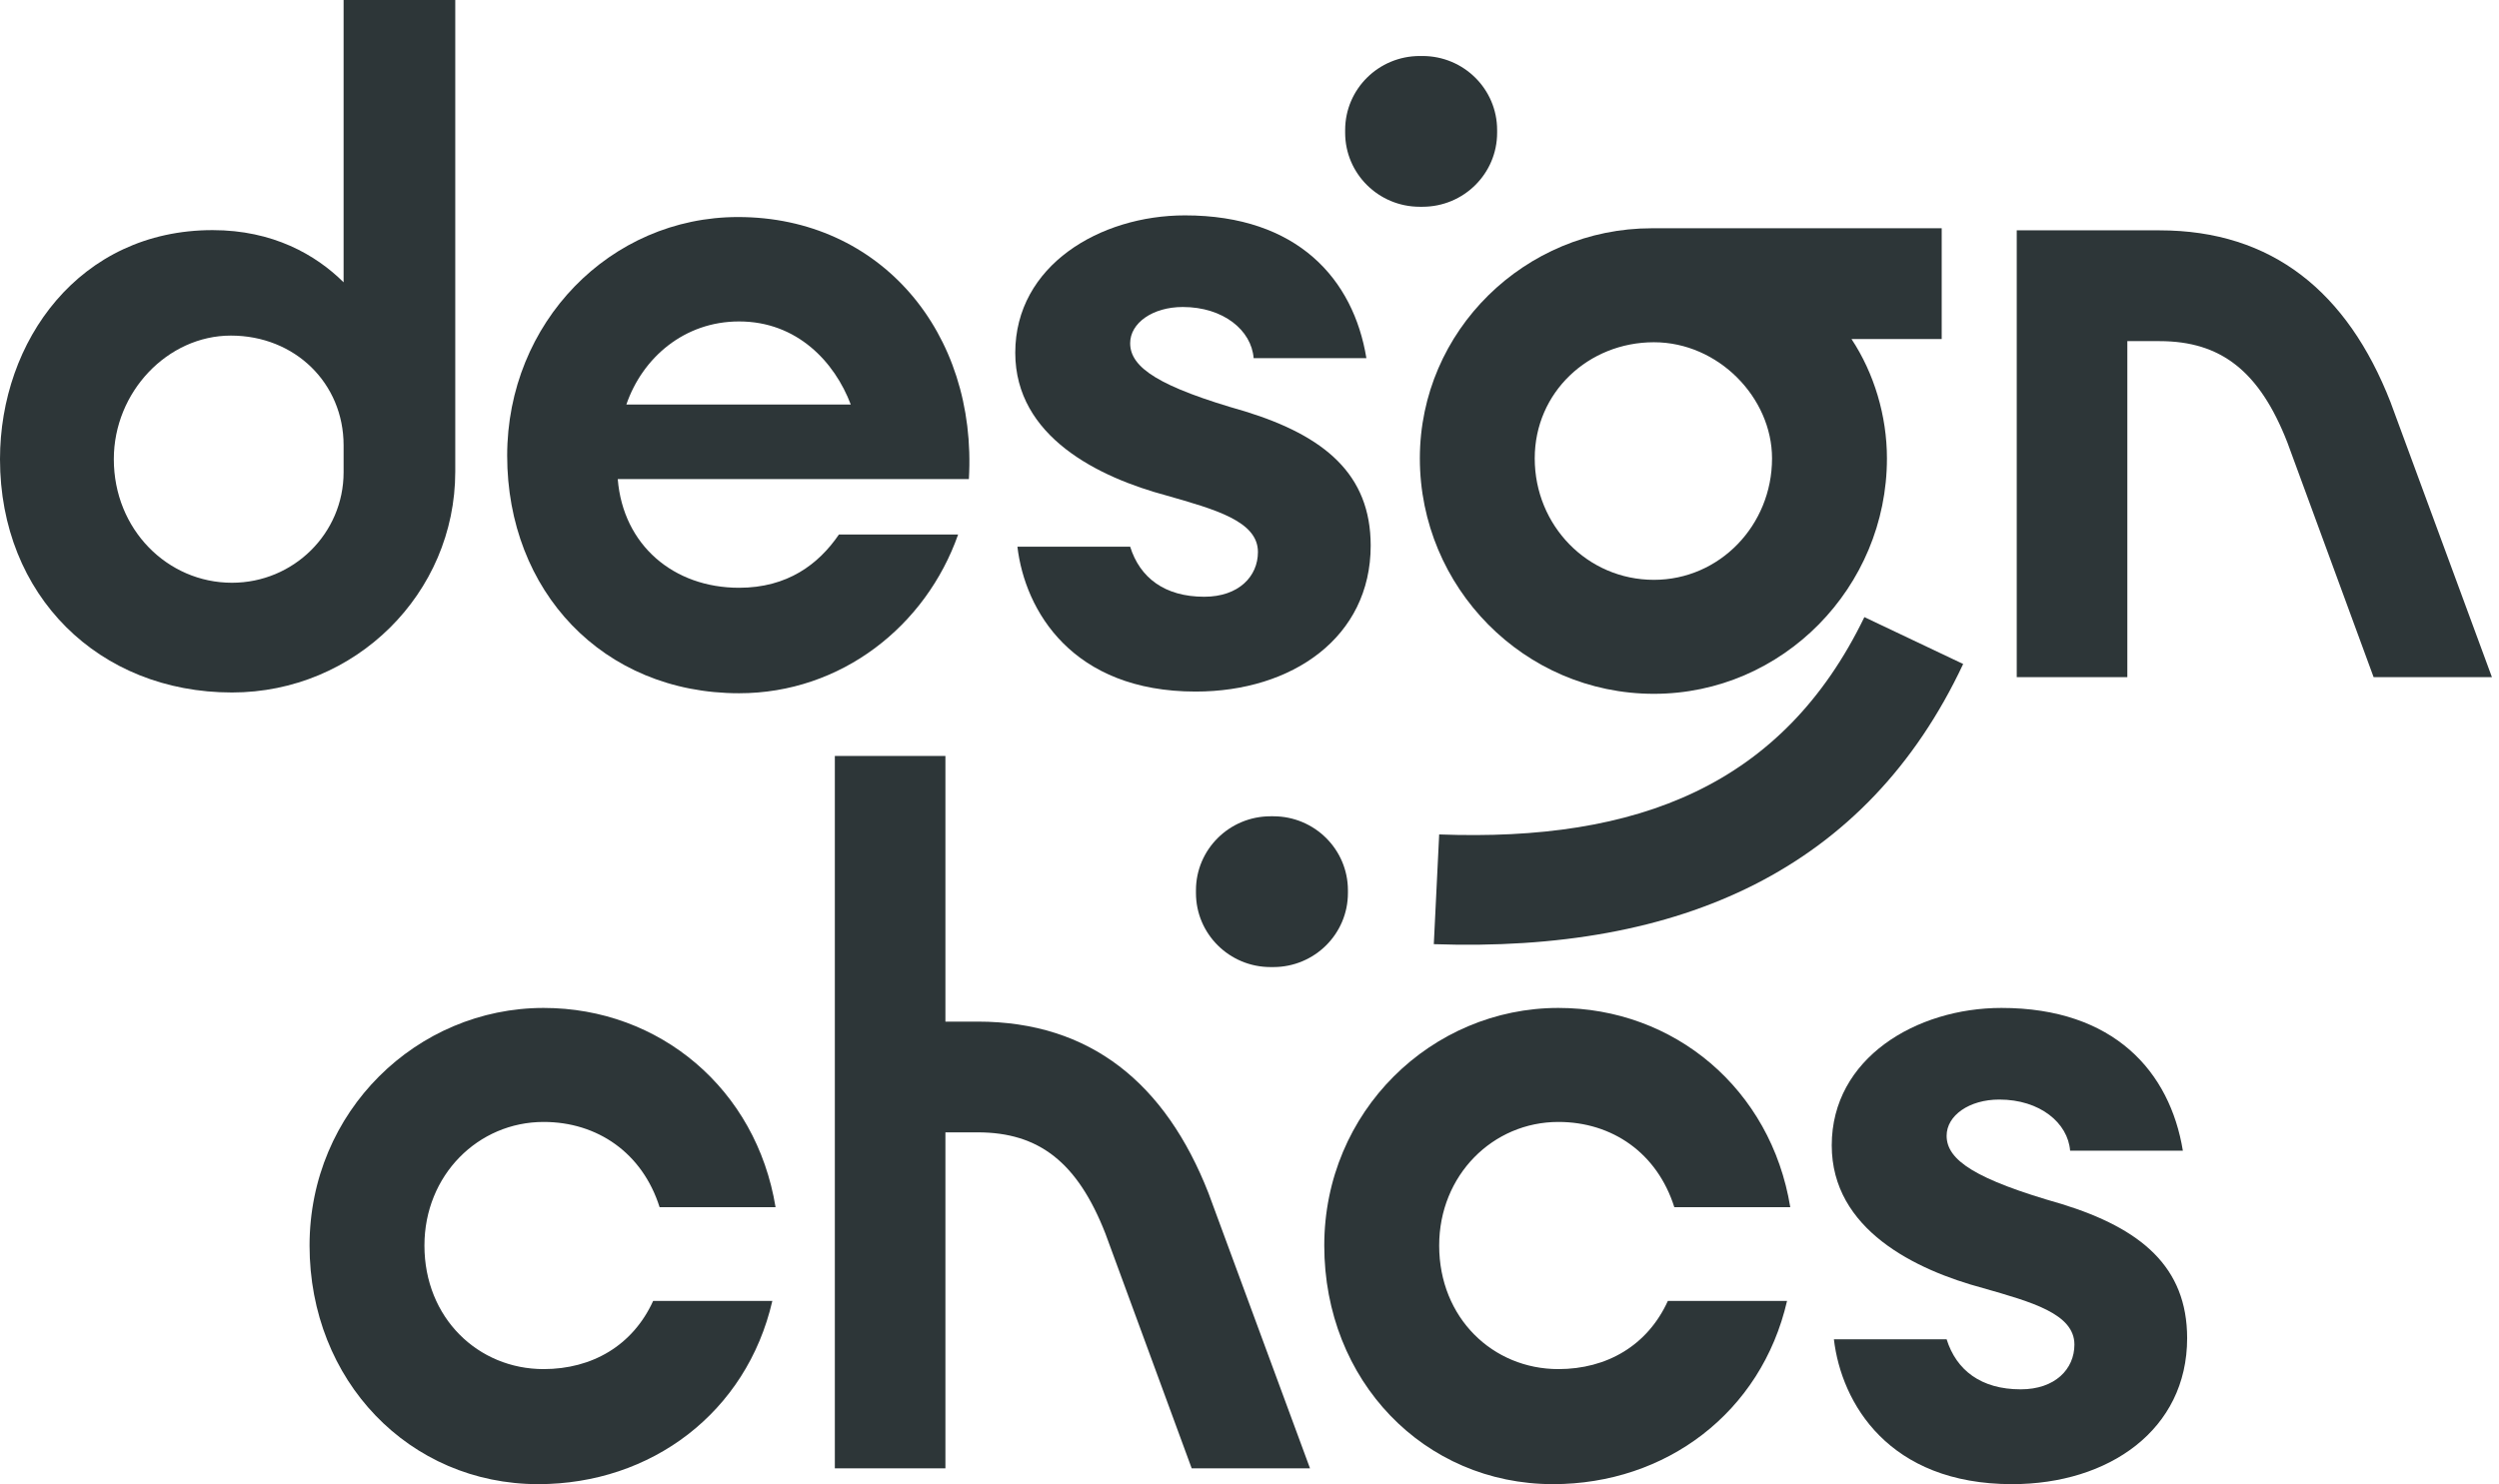 <svg width="101" height="60" viewBox="0 0 101 60" fill="none" xmlns="http://www.w3.org/2000/svg">
<path fill-rule="evenodd" clip-rule="evenodd" d="M13.887 11.413C12.759 10.293 11.023 9.303 8.593 9.303C3.211 9.303 0 13.782 0 18.563C0 24.076 3.993 27.995 9.374 27.995C14.359 27.995 18.4 23.997 18.4 19.066V0H13.887V11.413ZM9.374 23.559C6.77 23.559 4.6 21.405 4.6 18.563C4.6 15.849 6.77 13.567 9.33 13.567C11.934 13.567 13.887 15.505 13.887 18.003V19.094C13.887 21.56 11.866 23.559 9.374 23.559Z" fill="#2D3638"/>
<path fill-rule="evenodd" clip-rule="evenodd" d="M29.828 8.774C24.664 8.774 20.498 13.038 20.498 18.421C20.498 23.891 24.36 28.026 29.871 28.026C33.994 28.026 37.422 25.312 38.724 21.608H33.907C33.083 22.814 31.824 23.762 29.871 23.762C27.224 23.762 25.184 22.039 24.967 19.369H39.158C39.505 13.468 35.6 8.774 29.828 8.774ZM25.315 16.354C25.966 14.459 27.658 12.995 29.871 12.995C32.215 12.995 33.734 14.631 34.385 16.354H25.315Z" fill="#2D3638"/>
<path fill-rule="evenodd" clip-rule="evenodd" d="M48.671 24.125C47.065 24.125 46.067 23.35 45.677 22.101H41.12C41.424 24.685 43.333 27.958 48.324 27.958C52.23 27.958 55.398 25.762 55.398 22.058C55.398 19.172 53.532 17.622 50.32 16.631C46.848 15.641 45.677 14.865 45.677 13.875C45.677 13.057 46.588 12.411 47.803 12.411C49.452 12.411 50.58 13.358 50.667 14.478H55.224C54.703 11.291 52.447 8.707 47.89 8.707C44.461 8.707 41.033 10.731 41.033 14.262C41.033 17.665 44.418 19.302 47.152 20.034C49.105 20.594 50.841 21.067 50.841 22.316C50.841 23.307 50.06 24.125 48.671 24.125Z" fill="#2D3638"/>
<path fill-rule="evenodd" clip-rule="evenodd" d="M66.845 28.049C72.053 28.049 76.263 23.742 76.263 18.531C76.263 16.808 75.742 15.085 74.831 13.707H78.476V9.228H66.759C61.638 9.228 57.385 13.363 57.385 18.531C57.385 23.742 61.594 28.049 66.845 28.049ZM66.845 13.836C69.449 13.836 71.619 16.076 71.619 18.531C71.619 21.244 69.493 23.441 66.845 23.441C64.155 23.441 62.028 21.244 62.028 18.531C62.028 15.861 64.198 13.836 66.845 13.836ZM75.351 24.948C72.053 31.753 66.195 34.036 58.166 33.734L57.949 38.17C67.93 38.515 75.438 35.156 79.344 26.843L75.351 24.948Z" fill="#2D3638"/>
<path fill-rule="evenodd" clip-rule="evenodd" d="M57.382 2.264H57.493C59.158 2.264 60.508 3.603 60.508 5.256V5.367C60.508 7.02 59.158 8.359 57.493 8.359H57.382C55.716 8.359 54.366 7.02 54.366 5.367V5.256C54.366 3.603 55.716 2.264 57.382 2.264Z" fill="#2D3638"/>
<path d="M87.281 9.312C91.837 9.312 94.875 11.81 96.611 16.246L100.714 27.375H95.932L92.445 17.883C91.317 14.997 89.754 13.791 87.281 13.791H85.979V27.375H81.509V9.312H87.281Z" fill="#2D3638"/>
<path fill-rule="evenodd" clip-rule="evenodd" d="M26.398 52.592C25.573 54.401 23.924 55.349 21.971 55.349C19.324 55.349 17.154 53.281 17.154 50.353C17.154 47.51 19.324 45.357 21.971 45.357C24.141 45.357 25.964 46.606 26.658 48.802H31.345C30.564 44.022 26.658 40.748 21.971 40.748C16.85 40.748 12.511 44.926 12.511 50.353C12.511 55.822 16.547 60 21.754 60C26.311 60 30.173 57.114 31.215 52.592H26.398Z" fill="#2D3638"/>
<path fill-rule="evenodd" clip-rule="evenodd" d="M67.409 52.592C66.585 54.401 64.936 55.349 62.983 55.349C60.335 55.349 58.166 53.281 58.166 50.353C58.166 47.51 60.335 45.357 62.983 45.357C65.153 45.357 66.975 46.606 67.669 48.802H72.356C71.575 44.022 67.669 40.748 62.983 40.748C57.862 40.748 53.522 44.926 53.522 50.353C53.522 55.822 57.558 60 62.766 60C67.322 60 71.185 57.114 72.226 52.592H67.409Z" fill="#2D3638"/>
<path fill-rule="evenodd" clip-rule="evenodd" d="M81.67 56.167C80.064 56.167 79.066 55.392 78.675 54.143H74.119C74.423 56.727 76.332 60 81.323 60C85.228 60 88.396 57.803 88.396 54.1C88.396 51.214 86.53 49.663 83.319 48.673C79.847 47.682 78.675 46.907 78.675 45.916C78.675 45.098 79.587 44.452 80.802 44.452C82.451 44.452 83.579 45.4 83.666 46.52H88.223C87.702 43.332 85.445 40.748 80.889 40.748C77.46 40.748 74.032 42.772 74.032 46.304C74.032 49.707 77.417 51.343 80.151 52.075C82.104 52.635 83.84 53.109 83.84 54.358C83.84 55.349 83.058 56.167 81.67 56.167Z" fill="#2D3638"/>
<path d="M48.842 48.234C47.106 43.798 44.069 41.301 39.513 41.301H38.21V30.562H33.741V59.362H38.21V45.778H39.513C41.986 45.778 43.548 46.984 44.676 49.869L48.164 59.362H52.946L48.842 48.234Z" fill="#2D3638"/>
<path fill-rule="evenodd" clip-rule="evenodd" d="M51.352 33H51.463C53.129 33 54.478 34.34 54.478 35.992V36.103C54.478 37.756 53.129 39.096 51.463 39.096H51.352C49.686 39.096 48.336 37.756 48.336 36.103V35.992C48.336 34.34 49.686 33 51.352 33Z" fill="#2D3638"/>
</svg>
